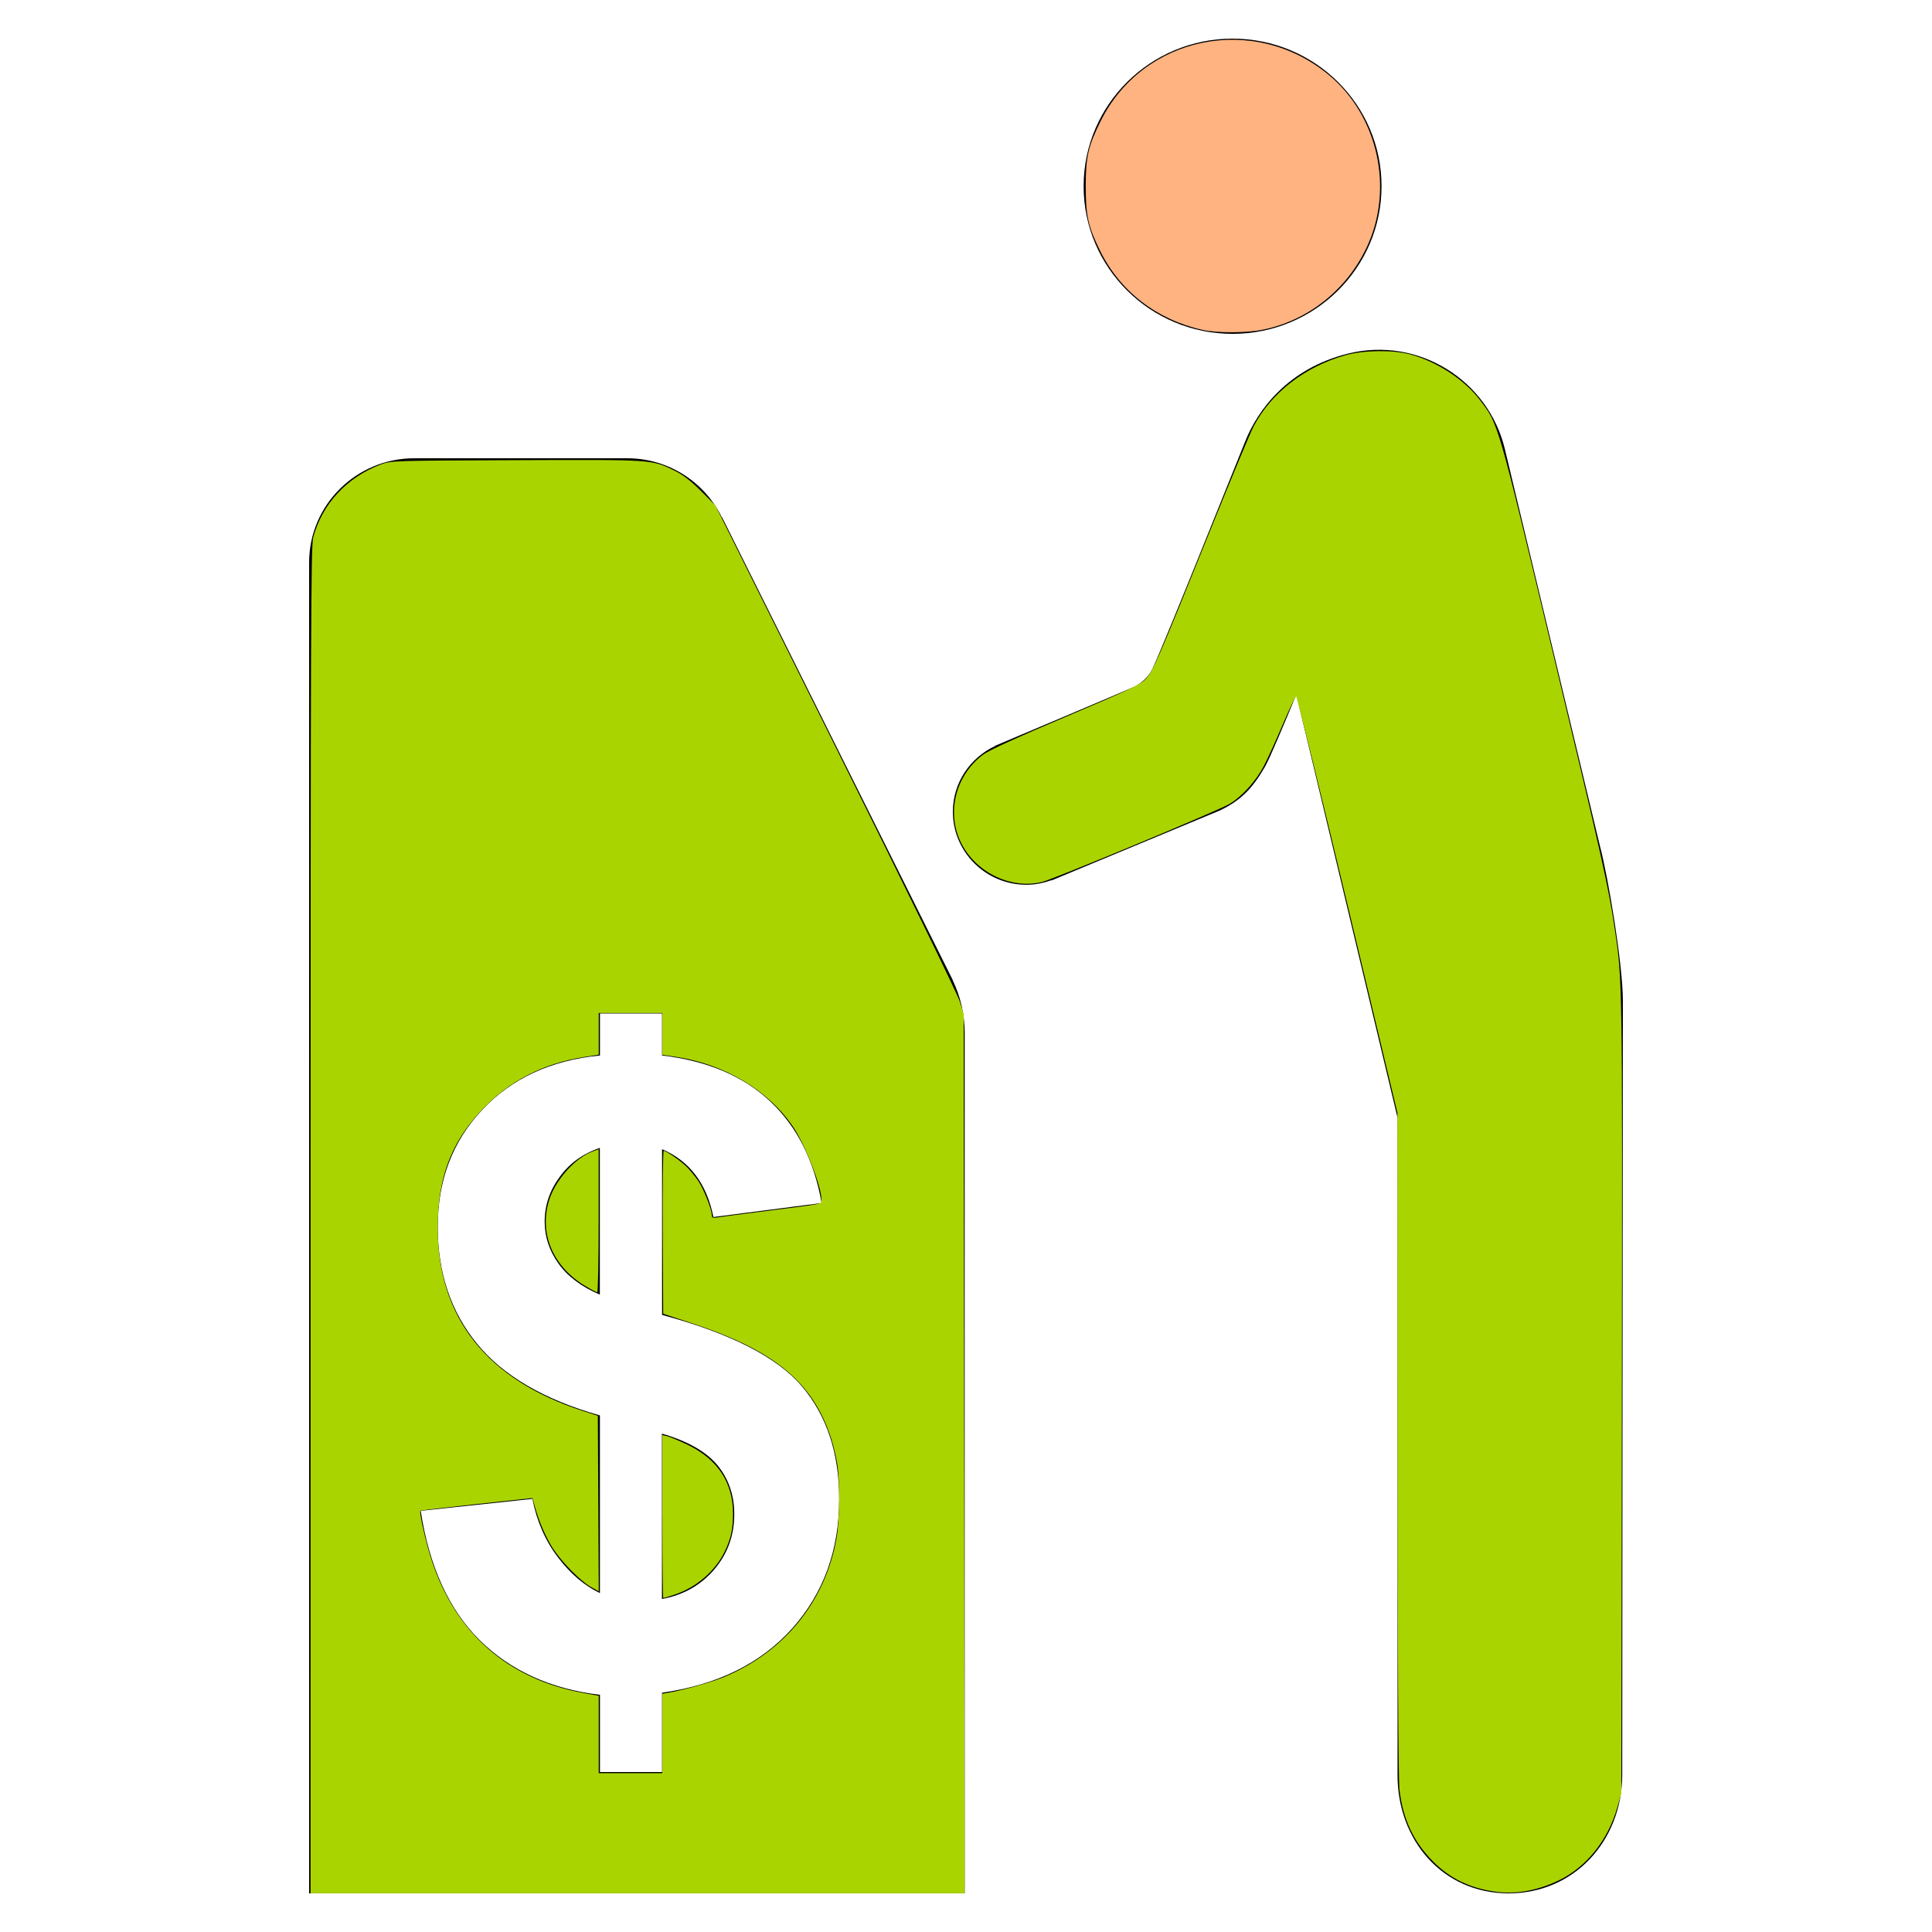 <?xml version="1.0" encoding="UTF-8" standalone="no"?>
<svg
   xmlns:dc="http://purl.org/dc/elements/1.1/"
   xmlns:cc="http://creativecommons.org/ns#"
   xmlns:rdf="http://www.w3.org/1999/02/22-rdf-syntax-ns#"
   xmlns:svg="http://www.w3.org/2000/svg"
   xmlns="http://www.w3.org/2000/svg"
   xmlns:sodipodi="http://sodipodi.sourceforge.net/DTD/sodipodi-0.dtd"
   xmlns:inkscape="http://www.inkscape.org/namespaces/inkscape"
   version="1.2"
   width="50"
   height="50"
   viewBox="0 0 50 50"
   overflow="inherit"
   id="svg3719"
   sodipodi:docname="atm.svg"
   inkscape:version="0.92.2 (5c3e80d, 2017-08-06)">
  <defs
     id="defs3723" />
  <sodipodi:namedview
     pagecolor="#ffffff"
     bordercolor="#666666"
     borderopacity="1"
     objecttolerance="10"
     gridtolerance="10"
     guidetolerance="10"
     inkscape:pageopacity="0"
     inkscape:pageshadow="2"
     inkscape:window-width="2160"
     inkscape:window-height="1346"
     id="namedview3721"
     showgrid="false"
     inkscape:zoom="21.86"
     inkscape:cx="25"
     inkscape:cy="19.510522"
     inkscape:window-x="-11"
     inkscape:window-y="49"
     inkscape:window-maximized="1"
     inkscape:current-layer="svg3719" />
  <path
     d="M41.405 21.888l-2.459-10.266c-.431-1.791-2.246-2.916-4.047-2.474-1.584.387-2.354 1.484-2.666 2.256-.369.911-2.016 5.039-2.401 5.892-.135.296-.42.452-.478.478-.327.145-3.6 1.526-3.6 1.526v.006c-.646.303-1.094.949-1.094 1.703 0 1.043.854 1.889 1.907 1.889.227 0 .443-.047.646-.119v.007l4.345-1.806c.596-.278.887-.63 1.183-1.143.124-.216.501-1.12.808-1.862l2.622 10.965-.003 16.99c-.005 1.688 1.161 3.064 2.865 3.07 1.706.006 2.939-1.357 2.95-3.048 0 0 .017-19.107.017-20.053-.002-.943-.377-3.184-.595-4.011z"
     id="path3713" />
  <ellipse
     cx="31.899"
     cy="4.82"
     rx="3.855"
     ry="3.82"
     id="ellipse3715" />
  <path
     d="M17.131 37.102v4.28c.555-.102 1.004-.356 1.353-.763.346-.407.519-.883.519-1.431 0-.49-.145-.913-.435-1.269-.294-.352-.773-.624-1.437-.817zm-2.644-6.647c-.26.35-.391.738-.391 1.162 0 .39.119.748.354 1.08.238.334.597.604 1.074.808v-3.797c-.435.146-.782.396-1.037.747zm10.17-5.084h.004l-5.975-11.987-.001.011c-.439-.908-1.371-1.535-2.455-1.535h-5.507c-1.503-.001-2.723 1.207-2.723 2.697v34.443h16.966v-22.277c-.002-.484-.113-.942-.309-1.352zm-4.152 16.769c-.81.907-1.934 1.463-3.371 1.667v2.053h-1.607v-1.998c-1.278-.153-2.313-.626-3.113-1.415-.796-.791-1.305-1.906-1.526-3.347l2.89-.309c.117.586.338 1.091.665 1.517.323.424.685.731 1.083.921v-4.598c-1.446-.41-2.509-1.031-3.182-1.858-.677-.83-1.015-1.837-1.015-3.023 0-1.2.381-2.208 1.148-3.025.764-.815 1.78-1.286 3.05-1.409v-1.087h1.607v1.087c1.172.138 2.107.535 2.801 1.189.692.653 1.135 1.532 1.328 2.629l-2.801.362c-.171-.862-.613-1.449-1.328-1.756v4.29c1.771.477 2.978 1.093 3.621 1.849.641.758.963 1.729.963 2.914 0 1.324-.404 2.439-1.213 3.347z"
     id="path3717" />
  <path
     style="fill:#aad400;stroke-width:0.046"
     d="m 8.038,31.581 c 4.717e-4,-15.133 0.009,-17.451 0.067,-17.669 0.23,-0.865 0.87,-1.558 1.742,-1.888 0.27,-0.102 0.283,-0.102 3.512,-0.115 3.573,-0.014 3.498,-0.019 4.101,0.273 0.208,0.101 0.411,0.257 0.675,0.519 l 0.377,0.376 3.112,6.254 c 1.724,3.465 3.157,6.4 3.213,6.582 l 0.102,0.327 0.013,11.379 0.013,11.379 h -8.464 -8.464 z m 9.103,13.28 v -1.027 l 0.172,-0.029 c 0.359,-0.061 1.099,-0.269 1.406,-0.396 1.575,-0.649 2.641,-1.96 2.931,-3.605 0.082,-0.465 0.091,-1.446 0.017,-1.919 -0.029,-0.188 -0.102,-0.492 -0.163,-0.676 C 21.035,35.77 20.042,34.95 17.915,34.248 l -0.751,-0.248 -0.012,-2.108 c -0.006,-1.159 0.005,-2.108 0.025,-2.108 0.068,0 0.441,0.26 0.597,0.416 0.084,0.084 0.216,0.244 0.293,0.356 0.141,0.205 0.352,0.736 0.354,0.891 8.19e-4,0.072 0.027,0.08 0.173,0.056 0.094,-0.015 0.655,-0.089 1.247,-0.164 1.508,-0.19 1.418,-0.172 1.418,-0.296 0,-0.344 -0.424,-1.426 -0.739,-1.889 -0.639,-0.937 -1.763,-1.609 -3.006,-1.8 L 17.141,27.299 v -0.541 -0.541 h -0.823 -0.823 v 0.539 0.539 l -0.372,0.059 c -1.075,0.169 -1.949,0.623 -2.663,1.381 -0.792,0.842 -1.132,1.756 -1.132,3.041 9.07e-4,2.327 1.276,3.936 3.755,4.739 l 0.389,0.126 0.012,2.271 0.012,2.271 -0.193,-0.106 C 15.033,40.929 14.543,40.433 14.313,40.078 14.125,39.787 13.955,39.394 13.838,38.977 l -0.059,-0.208 -1.441,0.156 c -0.793,0.086 -1.449,0.163 -1.459,0.173 -0.036,0.035 0.146,0.834 0.293,1.282 0.618,1.886 1.979,3.079 3.918,3.433 l 0.405,0.074 v 1.001 1.001 h 0.823 0.823 z"
     id="path3727"
     inkscape:connector-curvature="0" />
  <path
     style="fill:#aad400;stroke-width:0.046"
     d="m 15.148,33.282 c -0.837,-0.501 -1.2,-1.355 -0.94,-2.21 0.163,-0.536 0.686,-1.119 1.151,-1.281 l 0.134,-0.047 v 1.85 c 0,1.018 -0.017,1.85 -0.037,1.85 -0.02,0 -0.159,-0.073 -0.309,-0.163 z"
     id="path3729"
     inkscape:connector-curvature="0" />
  <path
     style="fill:#aad400;stroke-width:0.046"
     d="m 17.141,39.249 v -2.109 l 0.126,0.03 c 0.069,0.016 0.295,0.11 0.503,0.208 0.8,0.379 1.203,0.986 1.2,1.804 -0.001,0.399 -0.057,0.65 -0.217,0.977 -0.247,0.504 -0.726,0.917 -1.283,1.105 -0.154,0.052 -0.29,0.094 -0.304,0.094 -0.013,0 -0.024,-0.949 -0.024,-2.109 z"
     id="path3731"
     inkscape:connector-curvature="0" />
  <path
     style="fill:#aad400;stroke-width:0.046"
     d="m 38.687,48.954 c -0.651,-0.091 -1.166,-0.342 -1.601,-0.781 -0.507,-0.511 -0.781,-1.099 -0.869,-1.867 -0.028,-0.247 -0.046,-3.611 -0.048,-8.95 l -0.003,-8.554 -1.292,-5.389 c -0.71,-2.964 -1.309,-5.389 -1.33,-5.389 -0.021,-4.6e-5 -0.178,0.33 -0.35,0.734 -0.172,0.404 -0.39,0.882 -0.485,1.063 -0.209,0.398 -0.561,0.787 -0.891,0.985 -0.291,0.174 -4.541,1.943 -4.851,2.019 -0.827,0.203 -1.769,-0.275 -2.125,-1.078 -0.342,-0.77 -0.093,-1.693 0.597,-2.214 0.147,-0.111 0.87,-0.442 2.132,-0.977 1.601,-0.678 1.936,-0.836 2.073,-0.977 0.192,-0.197 0.314,-0.478 1.684,-3.871 0.528,-1.307 1.03,-2.511 1.117,-2.676 0.457,-0.87 1.328,-1.543 2.377,-1.839 0.467,-0.131 1.223,-0.141 1.67,-0.022 0.696,0.187 1.408,0.653 1.814,1.189 0.475,0.628 0.446,0.527 1.864,6.456 1.315,5.497 1.457,6.133 1.623,7.251 0.195,1.314 0.194,1.258 0.18,12.008 l -0.014,10.339 -0.102,0.357 c -0.244,0.858 -0.804,1.554 -1.526,1.898 -0.554,0.264 -1.11,0.361 -1.643,0.286 z"
     id="path3733"
     inkscape:connector-curvature="0" />
  <path
     style="fill:#ffb380;stroke-width:0.046"
     d="M 31.116,8.536 C 29.931,8.27 28.984,7.537 28.467,6.484 28.161,5.861 28.1,5.585 28.099,4.831 28.098,4.062 28.159,3.793 28.483,3.138 c 1.098,-2.218 3.976,-2.801 5.907,-1.198 1.278,1.061 1.693,2.955 0.978,4.465 -0.522,1.101 -1.513,1.887 -2.684,2.127 -0.424,0.087 -1.188,0.089 -1.569,0.004 z"
     id="path3735"
     inkscape:connector-curvature="0" />
</svg>
